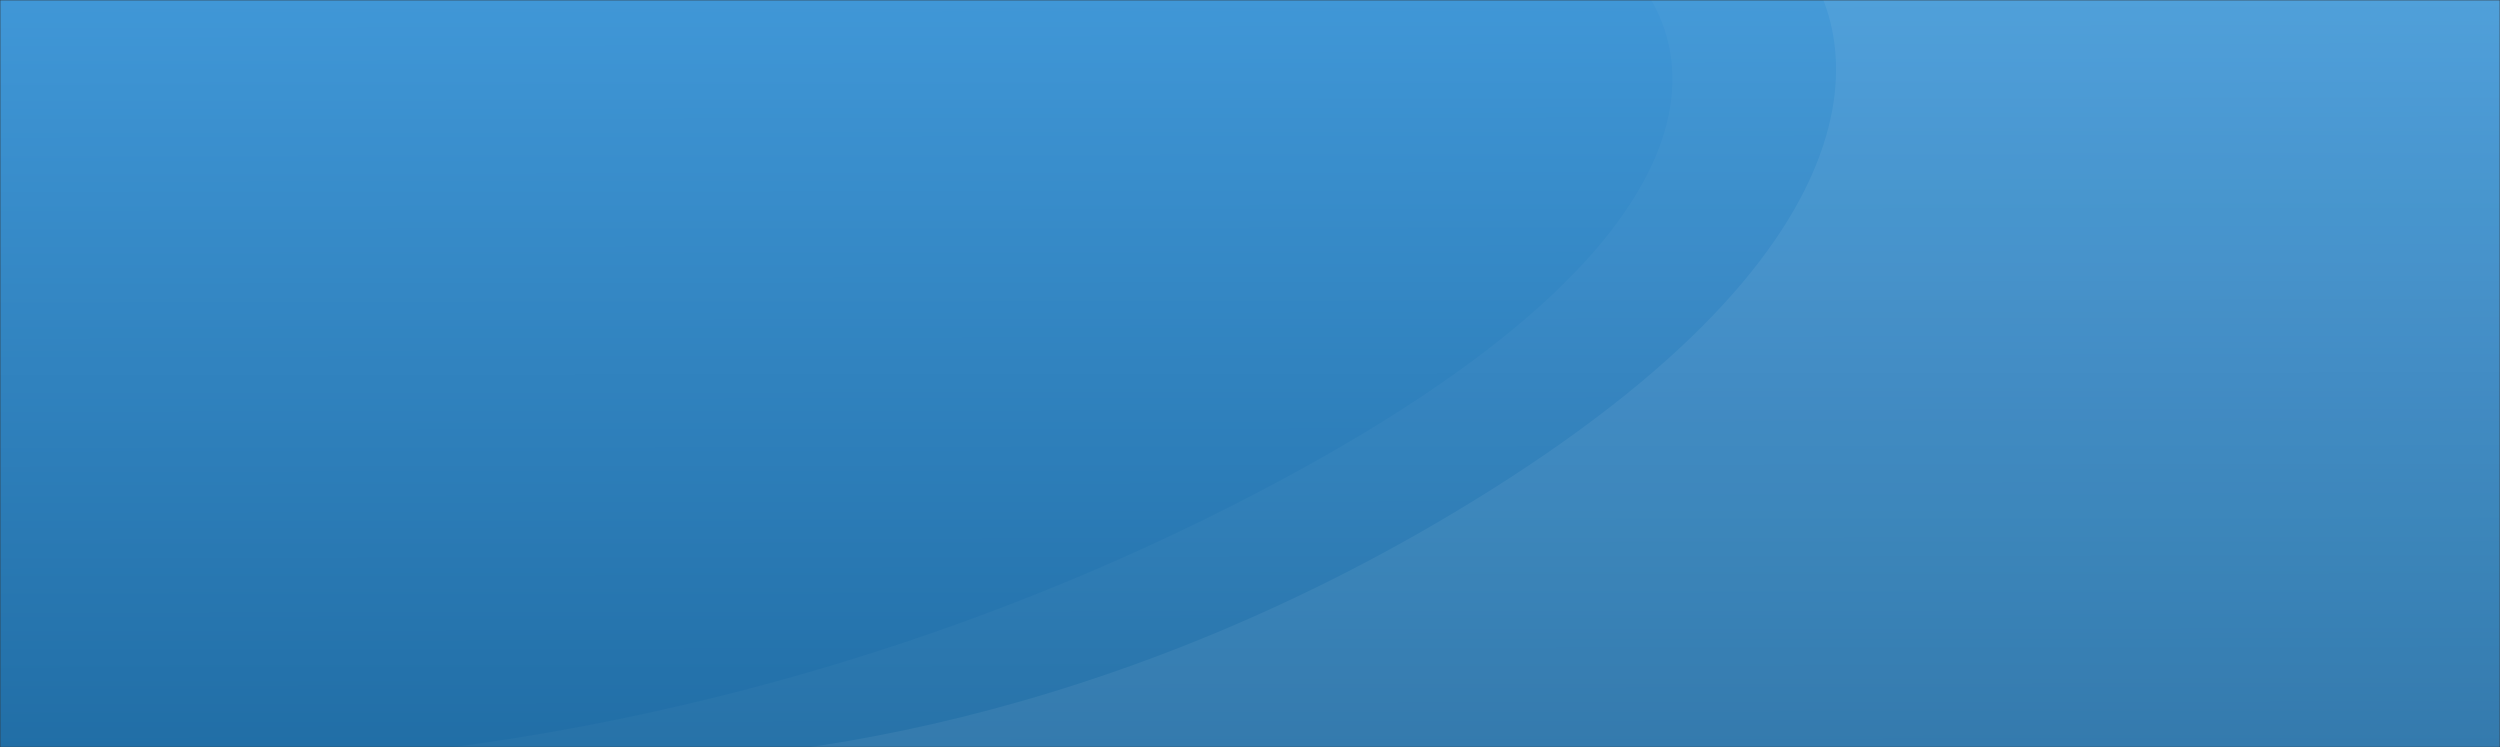 <svg width="960" height="287" viewBox="0 0 960 287" fill="none" xmlns="http://www.w3.org/2000/svg">
<rect x="0" y="0" width="960" height="287" fill="#333333" stroke="none"/>
<mask id="mask0_537_182" style="mask-type:alpha" maskUnits="userSpaceOnUse" x="0" y="0" width="960" height="287">
<rect width="960" height="287" fill="#D9D9D9"/>
</mask>
<g mask="url(#mask0_537_182)">
<rect y="-0.368" width="960" height="287.736" fill="url(#paint0_linear_537_182)" style="mix-blend-mode:multiply"/>
<path d="M75.035 293.202C65.898 293.037 57.817 292.609 50.906 291.988C58.701 292.384 66.75 292.789 75.035 293.202C156.778 294.679 323.022 275.109 492.076 184.259C680.026 83.256 652.524 5.863 615.28 -20.208C726.51 -40.557 953.791 -60.269 973.074 23.681C997.178 128.619 1058.9 296.508 944.055 314.035C854.941 327.635 342.494 306.521 75.035 293.202Z" fill="white" fill-opacity="0.03"/>
<path d="M223.991 291.994C216.505 291.614 209.901 290.984 204.269 290.181C210.64 290.771 217.219 291.376 223.991 291.994C290.963 295.395 428.505 278.812 572.587 188.101C732.773 87.25 714.809 6.066 685.804 -21.92C778.262 -40.567 965.885 -55.905 976.718 31.918C990.258 141.696 1030.92 317.857 935.664 333.484C861.75 345.609 442.613 311.953 223.991 291.994Z" fill="white" fill-opacity="0.06"/>
</g>
<defs>
<linearGradient id="paint0_linear_537_182" x1="480" y1="-0.368" x2="480.332" y2="287.369" gradientUnits="userSpaceOnUse">
<stop stop-color="#4097D7"/>
<stop offset="1" stop-color="#216EA6"/>
</linearGradient>
</defs>
</svg>
